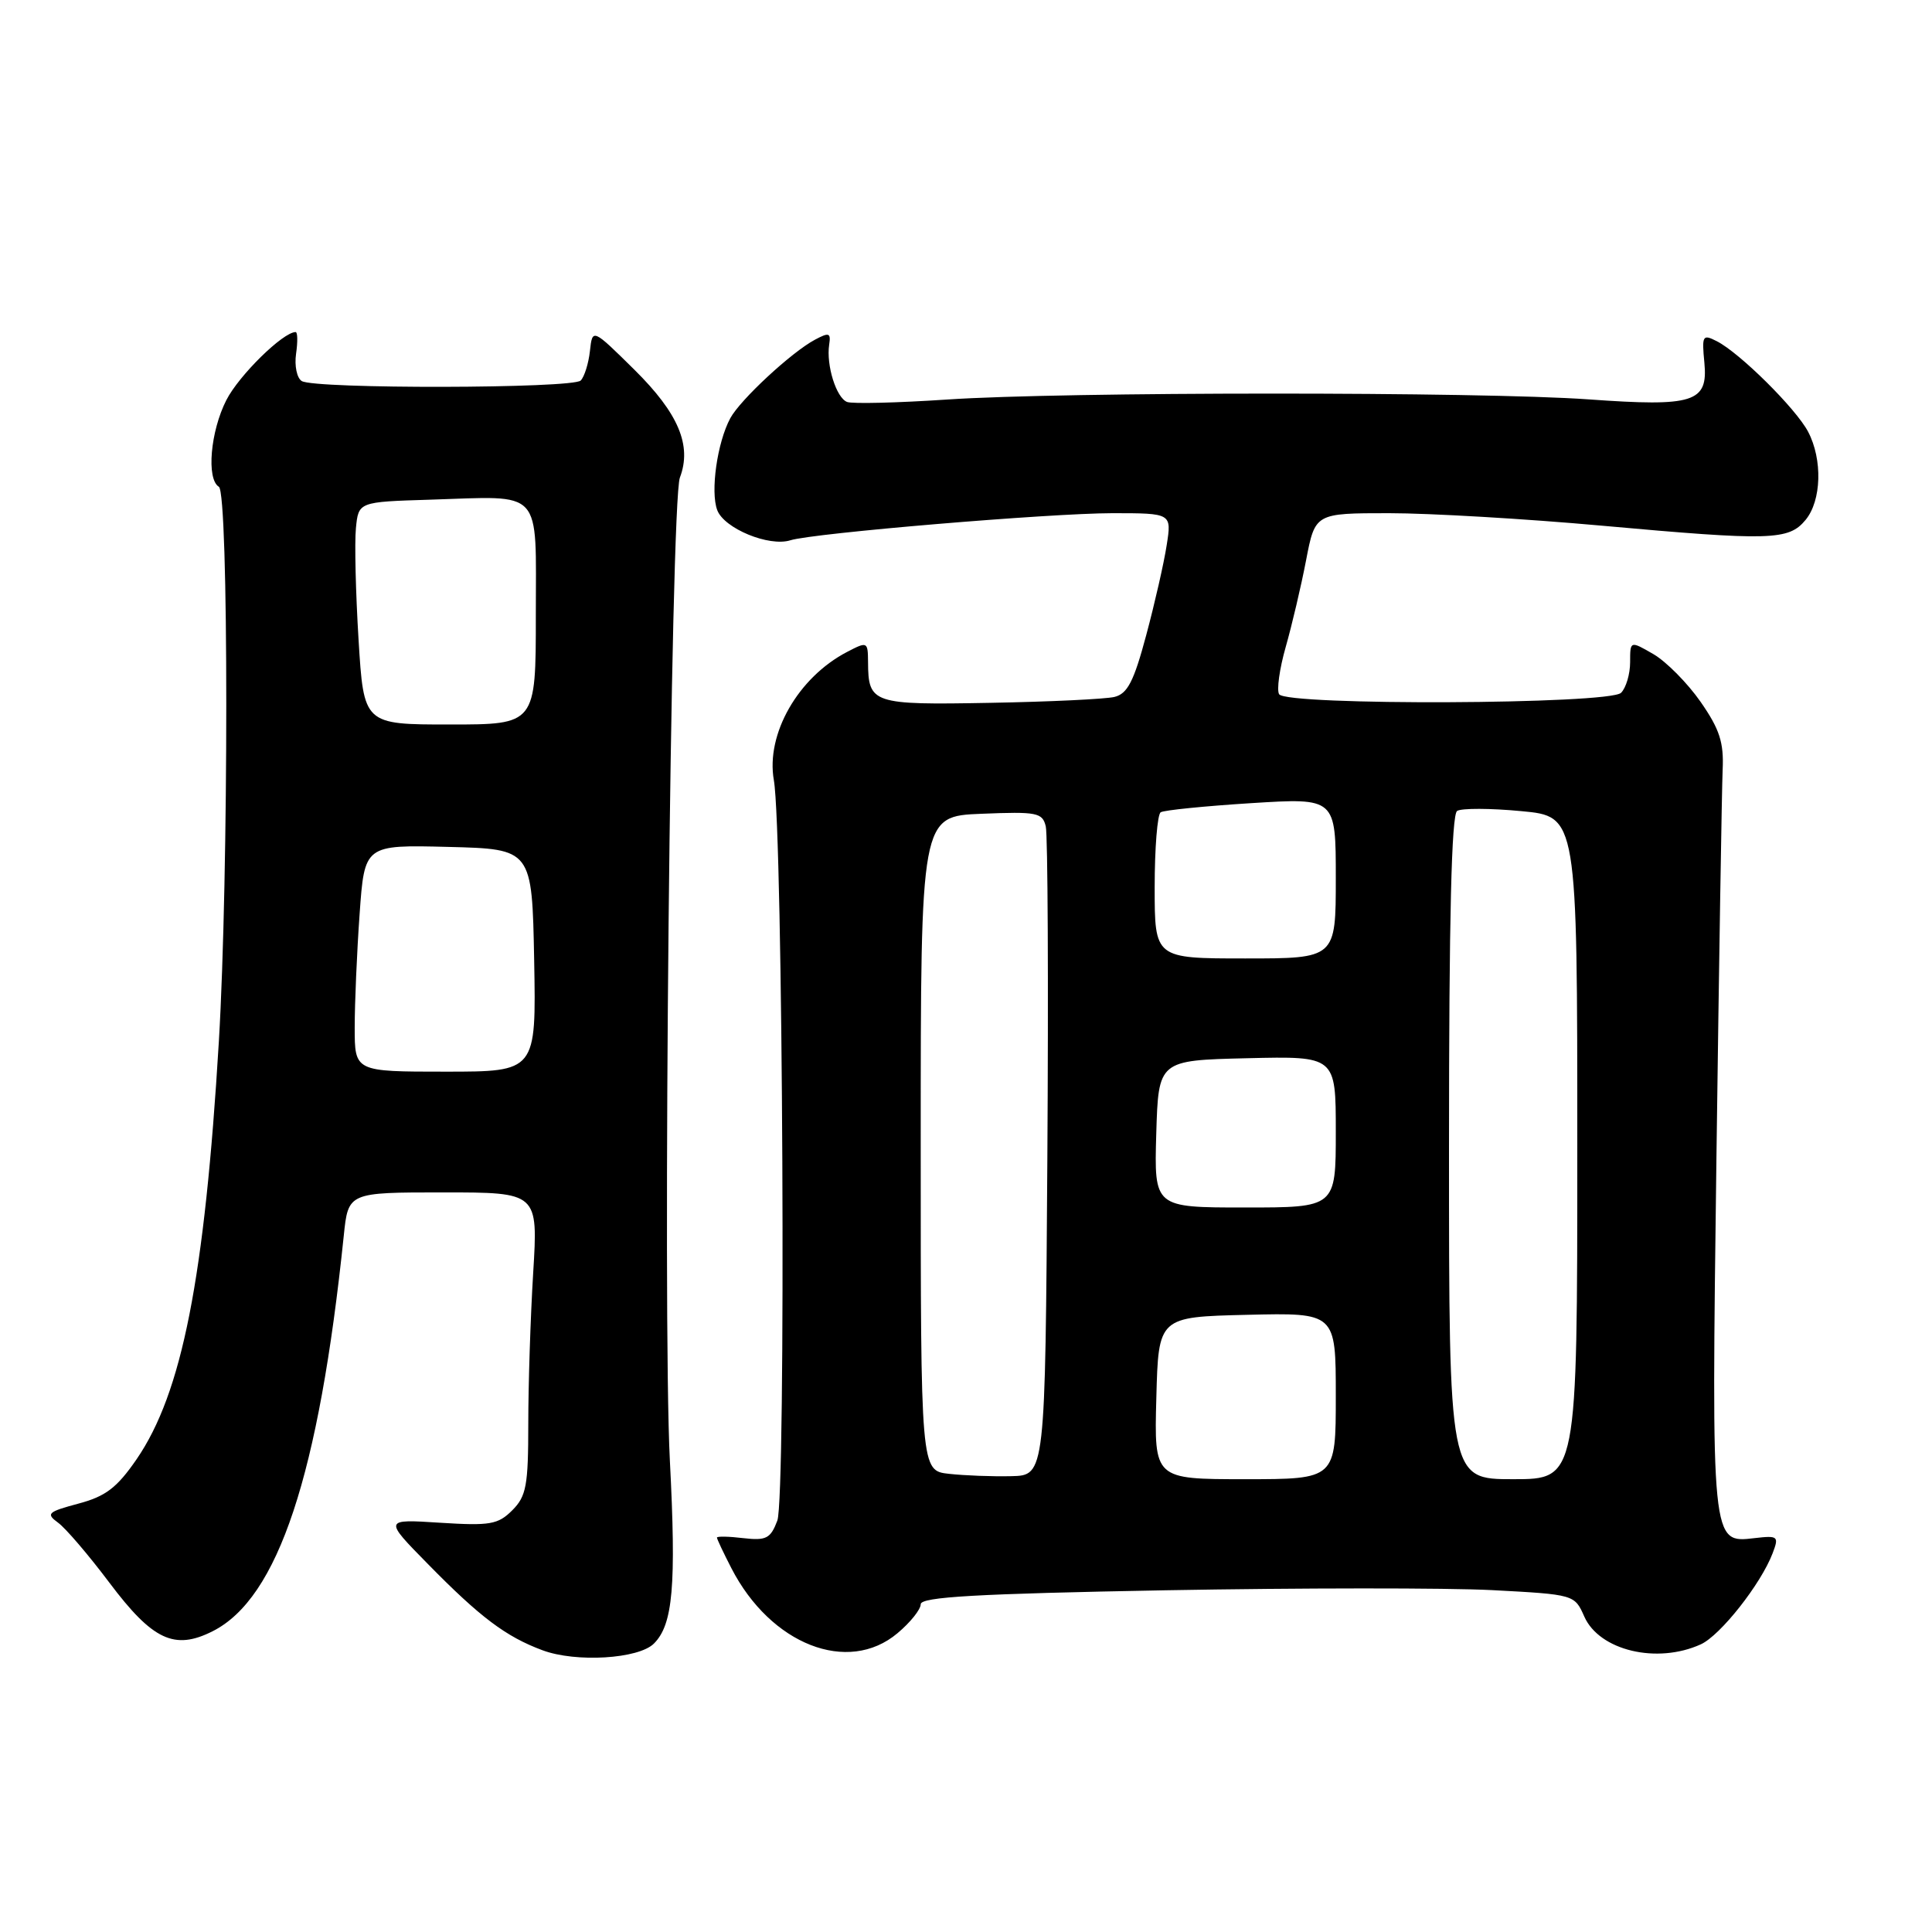 <?xml version="1.0" encoding="UTF-8" standalone="no"?>
<!DOCTYPE svg PUBLIC "-//W3C//DTD SVG 1.1//EN" "http://www.w3.org/Graphics/SVG/1.1/DTD/svg11.dtd" >
<svg xmlns="http://www.w3.org/2000/svg" xmlns:xlink="http://www.w3.org/1999/xlink" version="1.1" viewBox="0 0 256 256">
 <g >
 <path fill="currentColor"
d=" M 86.65 217.78 C 89.17 215.26 89.62 210.16 88.76 193.50 C 87.77 174.19 88.86 66.49 90.09 63.28 C 91.70 59.03 89.91 54.78 84.08 49.01 C 78.50 43.50 78.50 43.50 78.17 46.50 C 77.99 48.15 77.44 49.91 76.95 50.42 C 75.91 51.49 41.71 51.56 39.98 50.49 C 39.34 50.09 39.00 48.47 39.23 46.88 C 39.46 45.30 39.44 44.00 39.17 44.00 C 37.51 44.00 31.66 49.74 29.99 53.02 C 27.88 57.16 27.33 63.47 29.00 64.50 C 30.31 65.31 30.31 116.06 29.00 138.00 C 27.12 169.38 24.12 184.60 18.09 193.37 C 15.50 197.13 14.00 198.28 10.38 199.24 C 6.32 200.33 6.06 200.57 7.69 201.76 C 8.69 202.48 11.75 206.06 14.50 209.72 C 20.23 217.34 23.11 218.70 28.17 216.15 C 36.86 211.78 42.26 195.47 45.55 163.75 C 46.14 158.00 46.14 158.00 58.72 158.00 C 71.30 158.00 71.30 158.00 70.65 168.66 C 70.29 174.52 70.00 183.52 70.00 188.66 C 70.00 196.85 69.74 198.26 67.88 200.12 C 65.99 202.01 64.93 202.19 58.30 201.77 C 50.85 201.29 50.85 201.29 56.68 207.22 C 63.62 214.30 67.04 216.87 71.89 218.67 C 76.31 220.32 84.61 219.82 86.65 217.78 Z  M 118.92 216.41 C 120.62 214.99 122.00 213.26 122.00 212.57 C 122.00 211.60 129.42 211.18 154.40 210.72 C 172.22 210.40 191.72 210.39 197.72 210.70 C 208.61 211.28 208.64 211.29 209.93 214.21 C 211.93 218.71 219.56 220.53 225.37 217.88 C 227.97 216.69 233.33 209.89 234.88 205.82 C 235.74 203.56 235.61 203.45 232.48 203.81 C 226.74 204.48 226.77 204.76 227.44 153.16 C 227.78 127.50 228.15 104.47 228.26 102.00 C 228.43 98.38 227.86 96.62 225.34 93.00 C 223.62 90.53 220.81 87.69 219.11 86.69 C 216.00 84.89 216.00 84.89 216.00 87.74 C 216.00 89.31 215.46 91.14 214.80 91.80 C 213.26 93.34 170.44 93.52 169.49 91.99 C 169.15 91.43 169.54 88.62 170.36 85.74 C 171.18 82.86 172.40 77.69 173.06 74.25 C 174.26 68.00 174.26 68.00 184.07 68.00 C 189.47 68.00 202.12 68.74 212.19 69.65 C 234.68 71.68 237.00 71.61 239.25 68.89 C 241.36 66.34 241.52 60.89 239.58 57.20 C 237.97 54.14 230.52 46.75 227.48 45.21 C 225.60 44.25 225.49 44.45 225.84 48.07 C 226.34 53.32 224.44 53.92 210.50 52.92 C 196.17 51.89 140.88 51.90 125.50 52.94 C 118.90 53.38 112.93 53.53 112.24 53.26 C 110.81 52.71 109.46 48.39 109.87 45.67 C 110.11 44.10 109.86 44.01 107.99 45.01 C 104.87 46.67 98.09 52.97 96.77 55.41 C 95.03 58.64 94.11 65.15 95.04 67.60 C 95.96 70.03 101.90 72.48 104.73 71.59 C 107.75 70.64 139.08 68.01 147.38 68.00 C 155.26 68.00 155.26 68.00 154.59 72.25 C 154.23 74.59 153.01 79.95 151.88 84.16 C 150.24 90.30 149.40 91.93 147.66 92.35 C 146.47 92.63 139.06 92.99 131.18 93.13 C 115.59 93.42 115.05 93.24 115.02 87.72 C 115.00 85.02 114.93 84.98 112.25 86.38 C 105.75 89.76 101.46 97.27 102.54 103.38 C 103.75 110.30 104.17 198.42 103.00 201.49 C 102.10 203.87 101.53 204.16 98.48 203.81 C 96.57 203.58 95.00 203.55 95.00 203.74 C 95.00 203.93 95.86 205.75 96.91 207.79 C 102.12 217.92 112.36 221.93 118.92 216.41 Z  M 47.00 136.15 C 47.00 132.94 47.29 126.17 47.65 121.12 C 48.30 111.94 48.30 111.94 59.40 112.22 C 70.50 112.50 70.50 112.50 70.78 127.25 C 71.05 142.00 71.05 142.00 59.03 142.00 C 47.00 142.00 47.00 142.00 47.00 136.15 Z  M 47.51 84.75 C 47.13 78.56 46.97 71.92 47.16 70.00 C 47.50 66.50 47.50 66.50 57.00 66.21 C 72.11 65.74 71.00 64.52 71.00 81.52 C 71.00 96.00 71.00 96.00 59.60 96.00 C 48.20 96.00 48.20 96.00 47.51 84.75 Z  M 125.75 195.29 C 122.00 194.88 122.00 194.88 122.00 151.52 C 122.00 108.15 122.00 108.15 130.05 107.83 C 137.41 107.53 138.13 107.67 138.57 109.50 C 138.84 110.60 138.93 130.40 138.78 153.50 C 138.50 195.50 138.50 195.50 134.00 195.60 C 131.53 195.66 127.81 195.52 125.75 195.29 Z  M 153.22 185.25 C 153.50 174.50 153.50 174.50 165.25 174.22 C 177.00 173.94 177.00 173.94 177.00 184.97 C 177.00 196.00 177.00 196.00 164.97 196.00 C 152.93 196.00 152.93 196.00 153.22 185.25 Z  M 192.00 152.06 C 192.00 121.62 192.33 107.91 193.08 107.45 C 193.68 107.08 197.50 107.09 201.58 107.48 C 209.00 108.17 209.00 108.17 209.00 152.09 C 209.00 196.00 209.00 196.00 200.50 196.00 C 192.00 196.00 192.00 196.00 192.00 152.06 Z  M 153.21 150.25 C 153.50 140.50 153.50 140.50 165.25 140.22 C 177.00 139.94 177.00 139.94 177.00 149.97 C 177.00 160.00 177.00 160.00 164.96 160.00 C 152.93 160.00 152.93 160.00 153.21 150.25 Z  M 153.00 117.56 C 153.00 112.37 153.36 107.90 153.80 107.63 C 154.24 107.35 159.64 106.81 165.80 106.42 C 177.00 105.72 177.00 105.72 177.00 116.36 C 177.00 127.00 177.00 127.00 165.00 127.00 C 153.00 127.00 153.00 127.00 153.00 117.56 Z "/>
</g>
</svg>